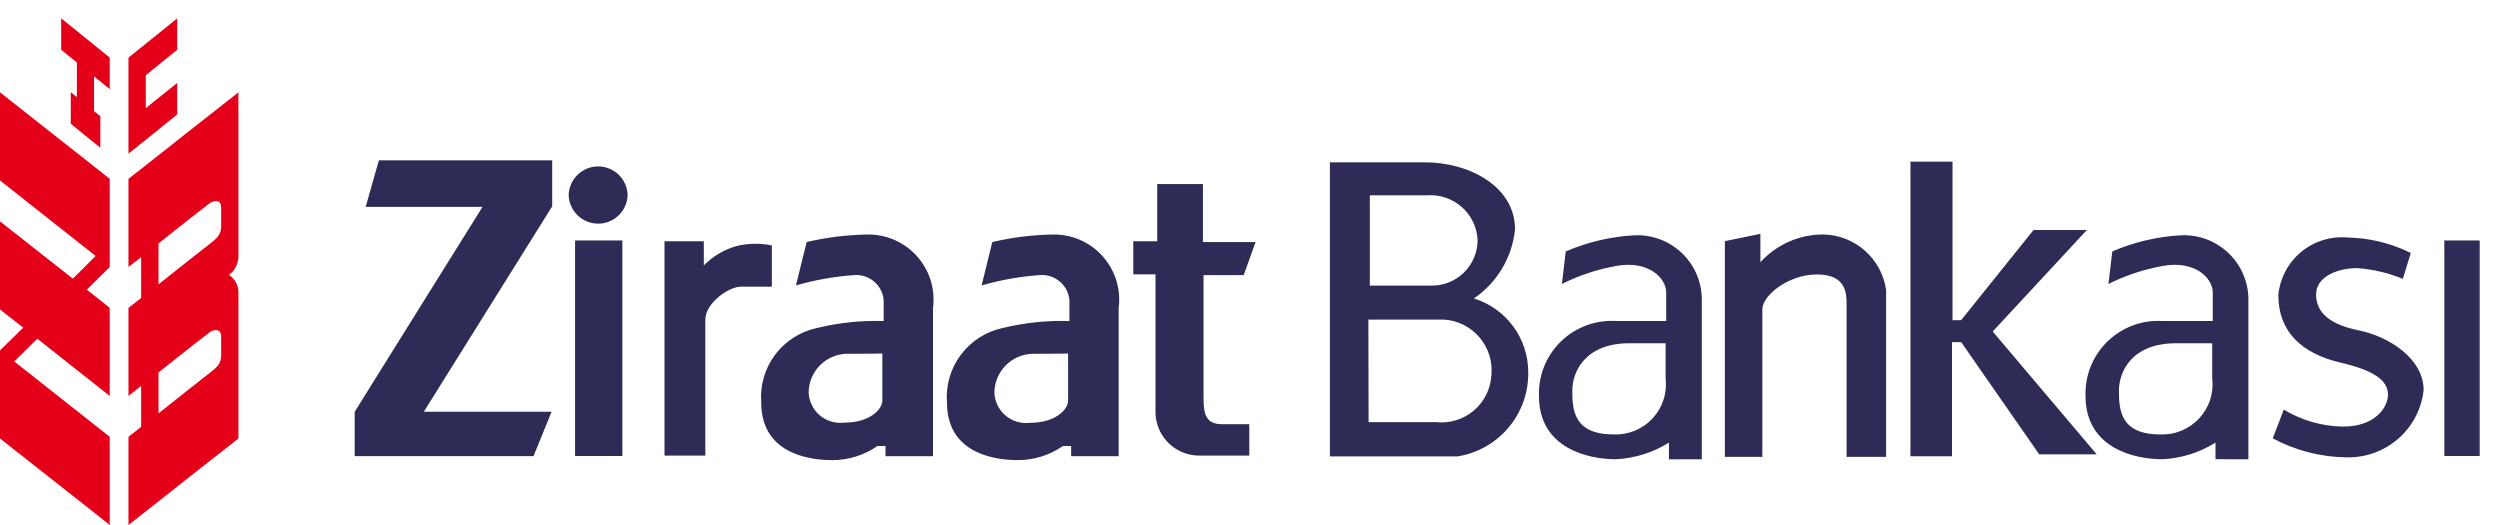 <svg width="100" height="21" viewBox="0 0 100 21" fill="none" xmlns="http://www.w3.org/2000/svg">
<path d="M37.879 16.106C37.824 15.421 38.022 14.74 38.434 14.19C38.846 13.64 39.445 13.259 40.118 13.118C40.988 12.906 41.882 12.813 42.777 12.842V12.009C42.765 11.865 42.725 11.725 42.659 11.596C42.593 11.468 42.502 11.354 42.391 11.26C42.281 11.167 42.153 11.096 42.015 11.052C41.877 11.008 41.732 10.992 41.588 11.004C40.801 11.06 40.023 11.198 39.265 11.417L39.692 9.682C40.469 9.499 41.263 9.399 42.061 9.382C42.441 9.368 42.819 9.436 43.169 9.582C43.52 9.729 43.834 9.95 44.089 10.231C44.345 10.512 44.536 10.845 44.65 11.207C44.763 11.569 44.796 11.952 44.746 12.328V18.247H42.846V17.84H42.517C41.988 18.209 41.358 18.406 40.713 18.405C39.62 18.405 37.879 18.044 37.879 16.106ZM41.288 14.152C40.884 14.166 40.501 14.336 40.219 14.626C39.937 14.915 39.778 15.303 39.775 15.707C39.782 15.881 39.825 16.052 39.901 16.208C39.977 16.365 40.085 16.505 40.218 16.618C40.351 16.731 40.505 16.816 40.672 16.866C40.839 16.917 41.015 16.933 41.188 16.913C42.241 16.913 42.723 16.368 42.723 16.032V14.141C42.723 14.141 42.295 14.152 41.288 14.152ZM30.45 16.106C30.395 15.421 30.592 14.74 31.004 14.19C31.416 13.64 32.015 13.259 32.688 13.118C33.558 12.906 34.452 12.813 35.347 12.842V12.009C35.323 11.719 35.185 11.45 34.963 11.262C34.74 11.073 34.453 10.981 34.162 11.004C33.375 11.06 32.596 11.198 31.838 11.417L32.266 9.682C33.043 9.499 33.837 9.399 34.635 9.382C35.015 9.368 35.393 9.436 35.743 9.582C36.094 9.729 36.408 9.95 36.663 10.231C36.919 10.512 37.111 10.845 37.224 11.207C37.337 11.569 37.37 11.952 37.32 12.328V18.247H35.42V17.84H35.098C34.567 18.209 33.935 18.406 33.288 18.405C32.188 18.405 30.45 18.044 30.45 16.106ZM33.857 14.149C33.453 14.164 33.07 14.334 32.788 14.624C32.506 14.914 32.348 15.302 32.346 15.707C32.354 15.88 32.398 16.05 32.474 16.206C32.551 16.362 32.659 16.501 32.791 16.613C32.924 16.726 33.078 16.81 33.245 16.86C33.411 16.91 33.586 16.926 33.759 16.906C34.812 16.906 35.294 16.361 35.294 16.025V14.141C35.294 14.141 34.866 14.152 33.857 14.152V14.149ZM88.62 18.369V17.705C87.982 18.104 87.253 18.333 86.501 18.37C85.394 18.37 83.421 17.94 83.421 15.836C83.408 15.434 83.478 15.034 83.628 14.66C83.778 14.286 84.004 13.948 84.291 13.666C84.579 13.384 84.922 13.165 85.299 13.023C85.675 12.88 86.078 12.818 86.48 12.839H88.51V11.701C88.51 11.133 87.817 10.402 86.51 10.638C85.755 10.774 85.024 11.016 84.338 11.358L84.491 10.059C85.367 9.678 86.305 9.459 87.259 9.411C87.602 9.398 87.943 9.453 88.264 9.573C88.585 9.694 88.879 9.877 89.128 10.112C89.378 10.347 89.578 10.63 89.716 10.943C89.855 11.256 89.93 11.594 89.936 11.936V18.37L88.62 18.369ZM84.758 15.624C84.758 16.376 84.803 17.376 86.404 17.376C86.695 17.389 86.986 17.339 87.256 17.228C87.526 17.117 87.769 16.949 87.967 16.735C88.166 16.521 88.315 16.267 88.405 15.99C88.495 15.712 88.523 15.418 88.488 15.129V13.73H87.04C85.263 13.733 84.758 14.872 84.758 15.624V15.624ZM66.758 18.373V17.705C66.12 18.104 65.39 18.333 64.638 18.37C63.531 18.37 61.558 17.94 61.558 15.836C61.545 15.434 61.615 15.034 61.765 14.66C61.915 14.286 62.141 13.948 62.429 13.666C62.717 13.384 63.06 13.165 63.437 13.023C63.813 12.88 64.216 12.818 64.618 12.839H66.648V11.701C66.648 11.133 65.955 10.402 64.648 10.638C63.893 10.774 63.162 11.016 62.476 11.358L62.629 10.059C63.505 9.679 64.442 9.459 65.395 9.411C65.738 9.398 66.079 9.453 66.4 9.573C66.721 9.694 67.015 9.877 67.264 10.112C67.514 10.347 67.713 10.63 67.852 10.943C67.991 11.256 68.066 11.594 68.072 11.936V18.37L66.758 18.373ZM62.893 15.624C62.893 16.376 62.938 17.376 64.539 17.376C64.831 17.39 65.122 17.339 65.392 17.228C65.662 17.118 65.904 16.95 66.103 16.736C66.301 16.522 66.451 16.267 66.541 15.99C66.631 15.712 66.659 15.419 66.624 15.129V13.73H65.176C63.4 13.733 62.893 14.872 62.893 15.624V15.624ZM90.911 17.535L91.35 16.385C92.066 16.816 92.883 17.05 93.719 17.064C95.057 17.064 95.519 16.247 95.519 15.796C95.519 15.344 95.212 14.872 93.633 14.507C92.054 14.141 91.133 13.26 91.133 11.8C91.198 11.126 91.528 10.505 92.051 10.074C92.573 9.643 93.246 9.437 93.92 9.501C94.792 9.52 95.65 9.731 96.431 10.119L96.114 11.154C95.532 10.915 94.916 10.77 94.288 10.725C93.498 10.725 92.643 11.068 92.643 11.778C92.643 12.487 93.169 12.977 94.355 13.216C95.541 13.456 96.945 14.335 96.945 15.607C96.862 16.354 96.504 17.043 95.939 17.54C95.375 18.037 94.646 18.305 93.894 18.294C92.853 18.287 91.829 18.026 90.911 17.535V17.535ZM73.863 18.275V12.138C73.863 11.726 73.837 10.978 72.679 10.978C71.521 10.978 70.494 11.829 70.494 12.37V18.276H68.994V9.647L70.416 9.353V10.489C70.736 10.137 71.126 9.856 71.562 9.665C71.997 9.474 72.468 9.377 72.944 9.379C73.556 9.393 74.143 9.624 74.601 10.03C75.059 10.436 75.358 10.991 75.444 11.597V18.275H73.863ZM53.196 18.256V6.492H56.981C58.816 6.492 60.601 7.491 60.601 9.167C60.547 9.721 60.372 10.257 60.087 10.736C59.803 11.214 59.417 11.625 58.956 11.938C59.584 12.132 60.133 12.521 60.524 13.049C60.915 13.576 61.127 14.215 61.129 14.871C61.147 15.681 60.87 16.47 60.351 17.092C59.832 17.714 59.105 18.128 58.305 18.256H53.196ZM54.744 16.886H57.444C57.714 16.915 57.986 16.889 58.245 16.809C58.504 16.73 58.745 16.598 58.951 16.423C59.158 16.248 59.327 16.033 59.448 15.79C59.569 15.548 59.639 15.284 59.655 15.013C59.682 14.741 59.654 14.466 59.572 14.205C59.49 13.944 59.357 13.703 59.179 13.494C59.002 13.286 58.785 13.116 58.54 12.993C58.295 12.871 58.028 12.8 57.755 12.783H54.735L54.744 16.886ZM54.793 11.423H57.212C57.457 11.432 57.701 11.391 57.931 11.304C58.16 11.216 58.369 11.084 58.545 10.914C58.722 10.744 58.862 10.54 58.958 10.314C59.054 10.089 59.104 9.846 59.104 9.601C59.092 9.35 59.03 9.103 58.921 8.876C58.812 8.649 58.659 8.446 58.47 8.28C58.282 8.113 58.061 7.986 57.822 7.905C57.584 7.825 57.331 7.794 57.08 7.813H54.793V11.423ZM76.418 18.25V6.466H78.101V12.809H78.443L81.343 9.199H83.476L79.709 13.26L83.868 18.173H81.568L78.448 13.686H78.079V18.251L76.418 18.25ZM14.188 18.246V16.47L19.3 8.276H14.627L15.154 6.414H22.088V8.253L16.953 16.47H22.064L21.34 18.246H14.188ZM97.773 18.24V9.618H99.188V18.24H97.773ZM23.003 18.24V9.618H24.895V18.24H23.003ZM48.03 18.224C47.568 18.24 47.118 18.072 46.779 17.758C46.44 17.444 46.239 17.009 46.22 16.547V10.972H45.331V9.65H46.288V7.362H48.117V9.682H50.223L49.748 11.004H48.142V15.955C48.142 16.6 48.261 16.968 48.886 16.968H49.972V18.225L48.03 18.224ZM26.58 18.224V9.65H28.153V10.617C28.512 10.251 28.96 9.985 29.453 9.844C29.919 9.728 30.404 9.72 30.874 9.818V11.468H29.634C29.134 11.468 28.213 12.138 28.213 12.783V18.224H26.58ZM22.746 7.802C22.755 7.495 22.883 7.204 23.103 6.99C23.324 6.776 23.619 6.657 23.925 6.657C24.233 6.657 24.527 6.776 24.748 6.99C24.968 7.204 25.096 7.495 25.105 7.802C25.096 8.108 24.968 8.399 24.748 8.613C24.527 8.827 24.233 8.946 23.925 8.946C23.619 8.946 23.324 8.827 23.103 8.613C22.883 8.399 22.755 8.108 22.746 7.802V7.802Z" fill="#2E2C56"/>
<path d="M5.139 17.474L5.645 17.075V15.439L5.139 15.839V12.314L5.645 11.921V10.287L5.139 10.678V7.153L6.118 6.385L7.587 5.224L9.537 3.694V10.18C9.547 10.336 9.518 10.493 9.452 10.636C9.387 10.779 9.287 10.903 9.162 10.998C9.268 11.068 9.357 11.161 9.421 11.27C9.486 11.379 9.526 11.501 9.537 11.628V17.54L7.587 19.07L6.118 20.231L5.139 21V17.474ZM8.339 13.328L7.589 13.909L6.341 14.898V16.534L7.589 15.544L8.454 14.865C8.723 14.652 8.846 14.514 8.846 14.202V13.45C8.846 13.287 8.758 13.203 8.634 13.203C8.524 13.209 8.42 13.252 8.337 13.325L8.339 13.328ZM8.339 8.167L7.589 8.748L6.341 9.738V11.373L7.589 10.384L8.454 9.704C8.723 9.491 8.846 9.353 8.846 9.042V8.291C8.846 8.127 8.758 8.042 8.634 8.042C8.524 8.05 8.419 8.094 8.337 8.168L8.339 8.167ZM3.418 20.231L0 17.54V14.015L0.929 13.107L0 12.38V8.855L2.912 11.145L3.418 10.646L3.826 10.237L3.418 9.917L0 7.219V3.694L3.418 6.386L4.389 7.154V10.678L3.475 11.587L4.389 12.314V15.84L3.418 15.071L1.493 13.549L0.571 14.458L3.418 16.706L4.389 17.474V21L3.418 20.231ZM5.139 2.304L6.118 1.518L7.089 0.734V1.993L6.118 2.777L5.833 3.007V4.324L6.118 4.095L7.089 3.317V4.576L6.118 5.362L5.139 6.147V2.304ZM3.418 5.43L2.831 4.948V3.686L3.076 3.886V2.501L2.447 1.993V0.734L3.418 1.518L4.389 2.304V3.564L3.761 3.057V4.447L4.014 4.647V5.91L3.418 5.43Z" fill="#E50019"/>
</svg>
